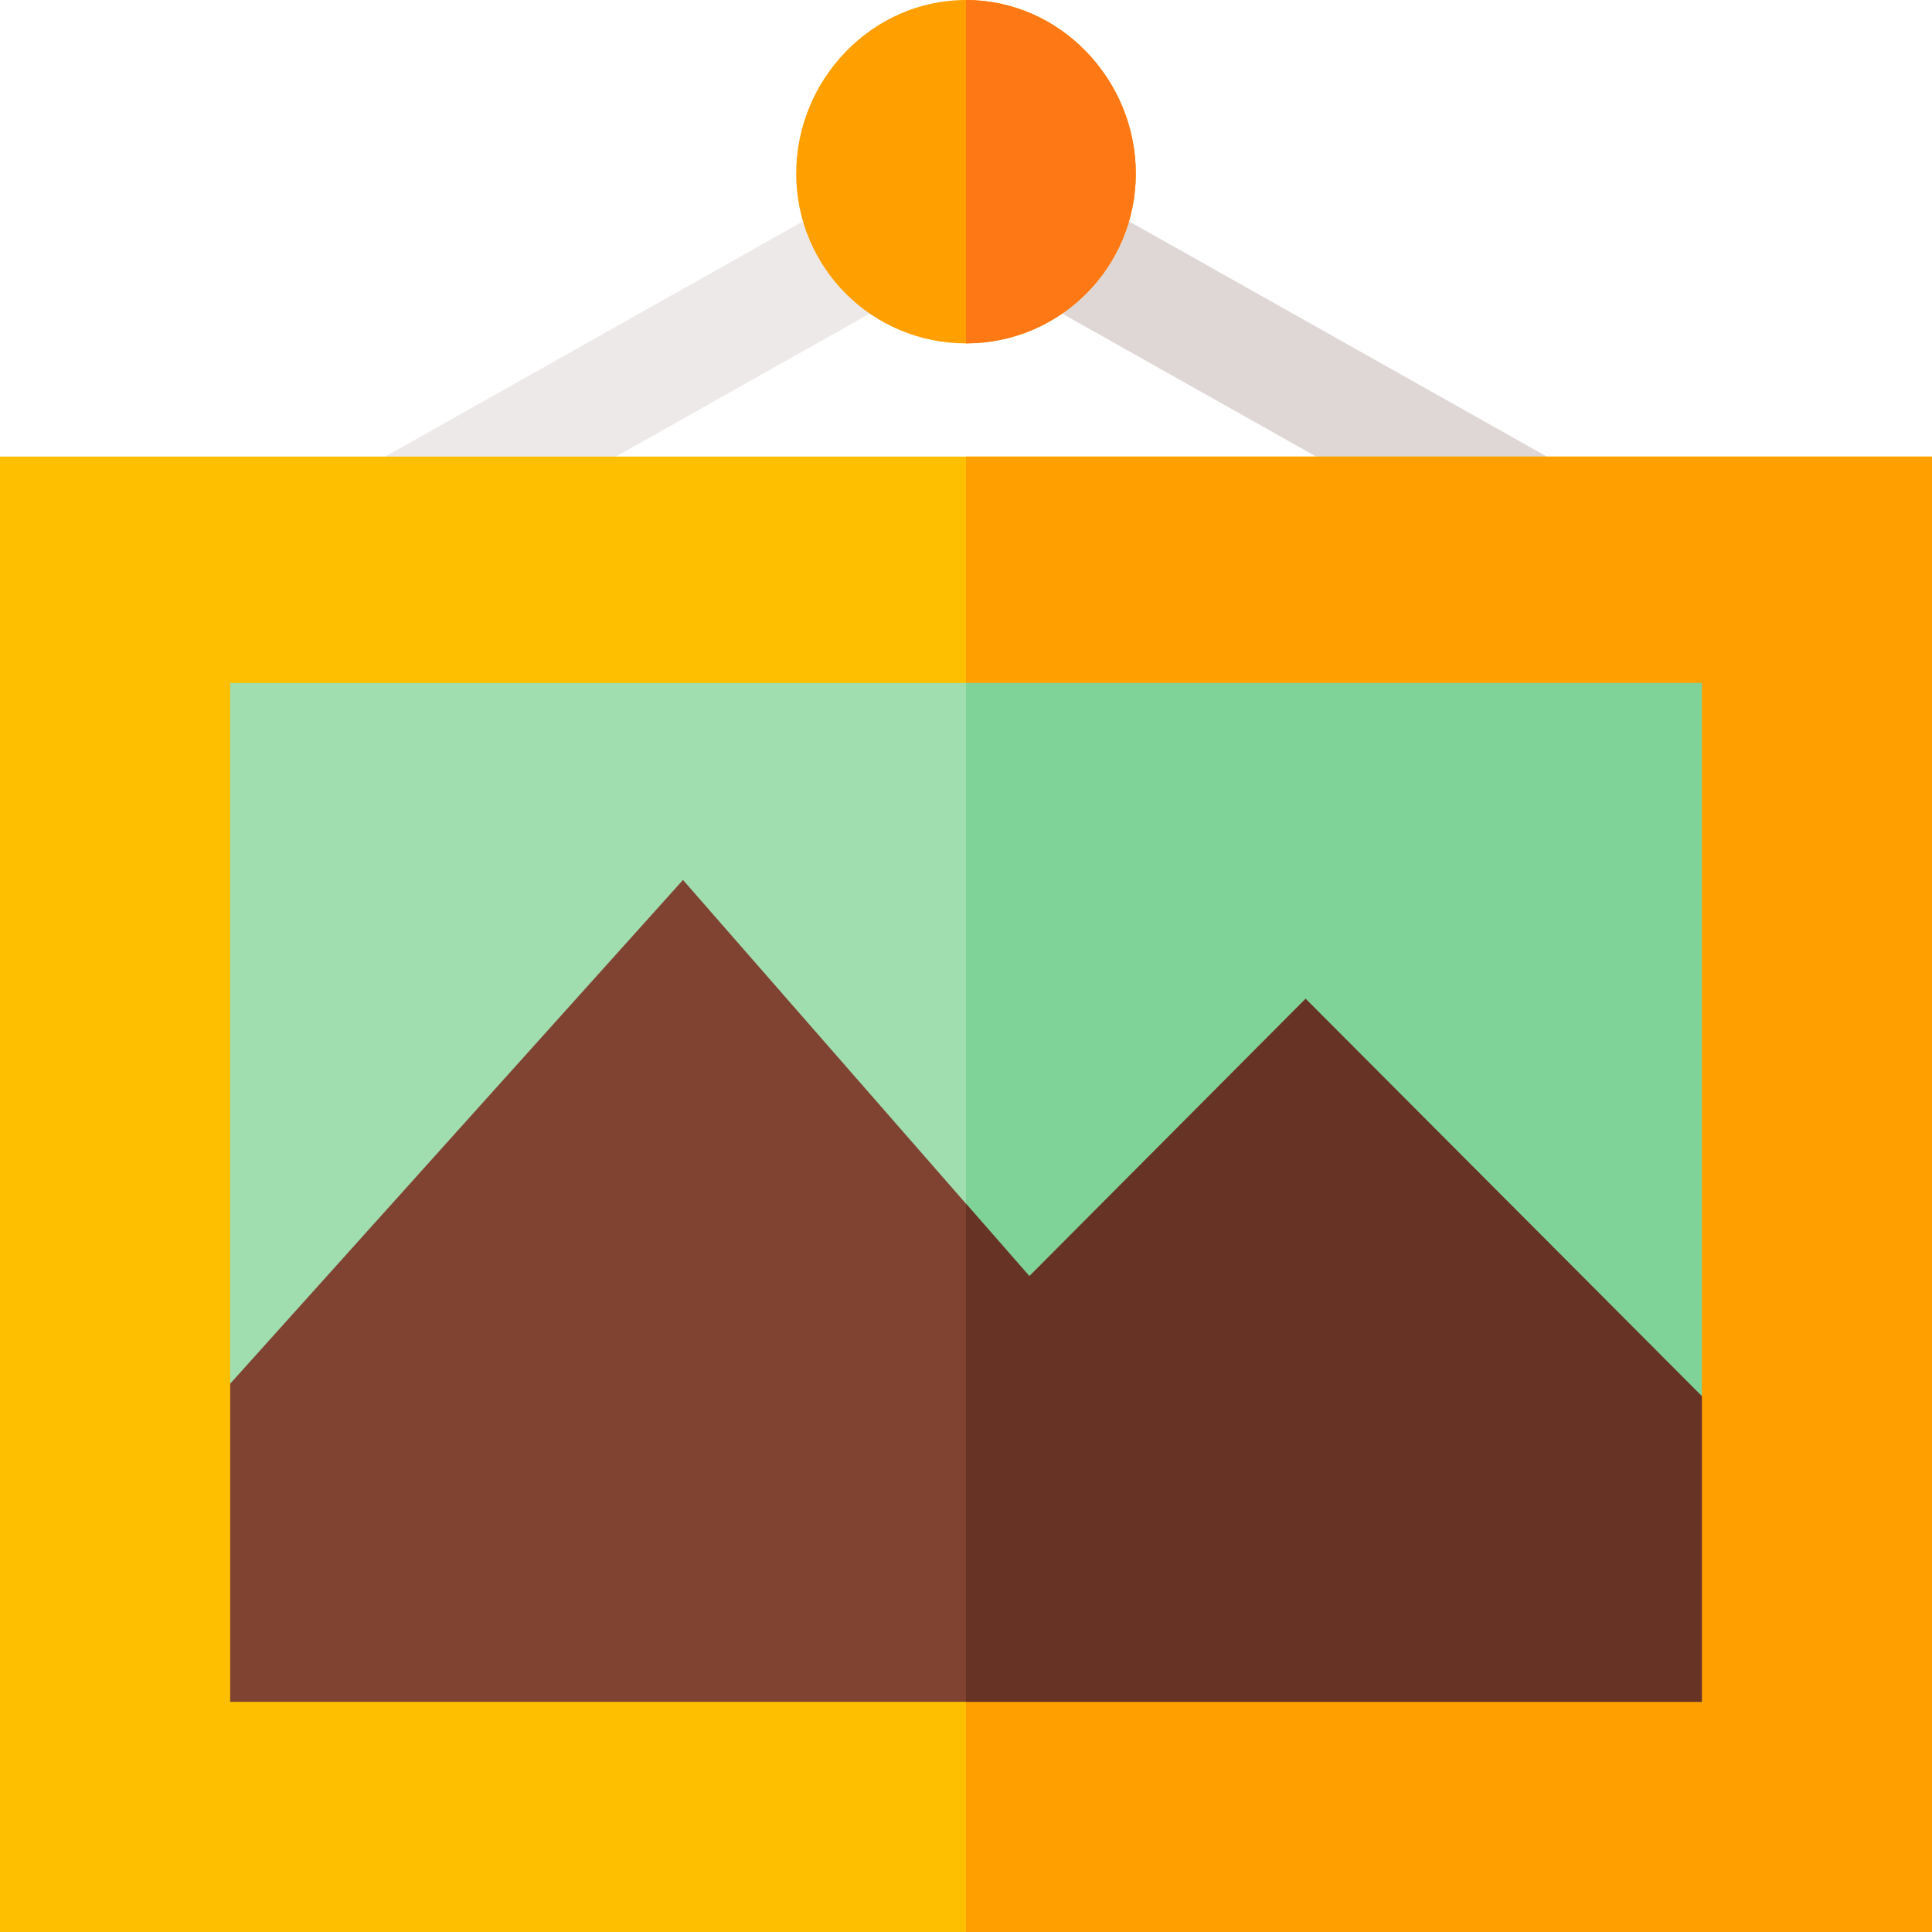 <svg height="512pt" viewBox="0 0 512 512" width="512pt" xmlns="http://www.w3.org/2000/svg"><path d="m113.355 149.066-14.711-26.133 126.578-71.266 14.707 26.133zm0 0" fill="#ede9e8"/><path d="m398.645 149.066-126.574-71.266 14.707-26.133 126.578 71.266zm0 0" fill="#dfd7d5"/><path d="m0 121v391h512v-391zm0 0" fill="#fdbf00"/><path d="m256 121h256v391h-256zm0 0" fill="#ff9f00"/><path d="m451 181v189l-45 44.699-150-.602-165-.898-30-46.5v-185.699zm0 0" fill="#a0deb0"/><path d="m451 181v189l-45 44.699-150-.602v-233.098zm0 0" fill="#80d398"/><path d="m346 264.699-73.199 73.5-16.801-19.199-75-85.801-120 133.5v84.301h390v-81zm0 0" fill="#804231"/><path d="m256 0c-24.902 0-45 21.098-45 46s20.098 45 45 45 45-20.098 45-45-20.098-46-45-46zm0 0" fill="#ff9f00"/><path d="m256 91v-91c24.902 0 45 21.098 45 46s-20.098 45-45 45zm0 0" fill="#ff7816"/><path d="m451 370v81h-195v-132l16.801 19.199 73.199-73.5zm0 0" fill="#663325"/></svg>
